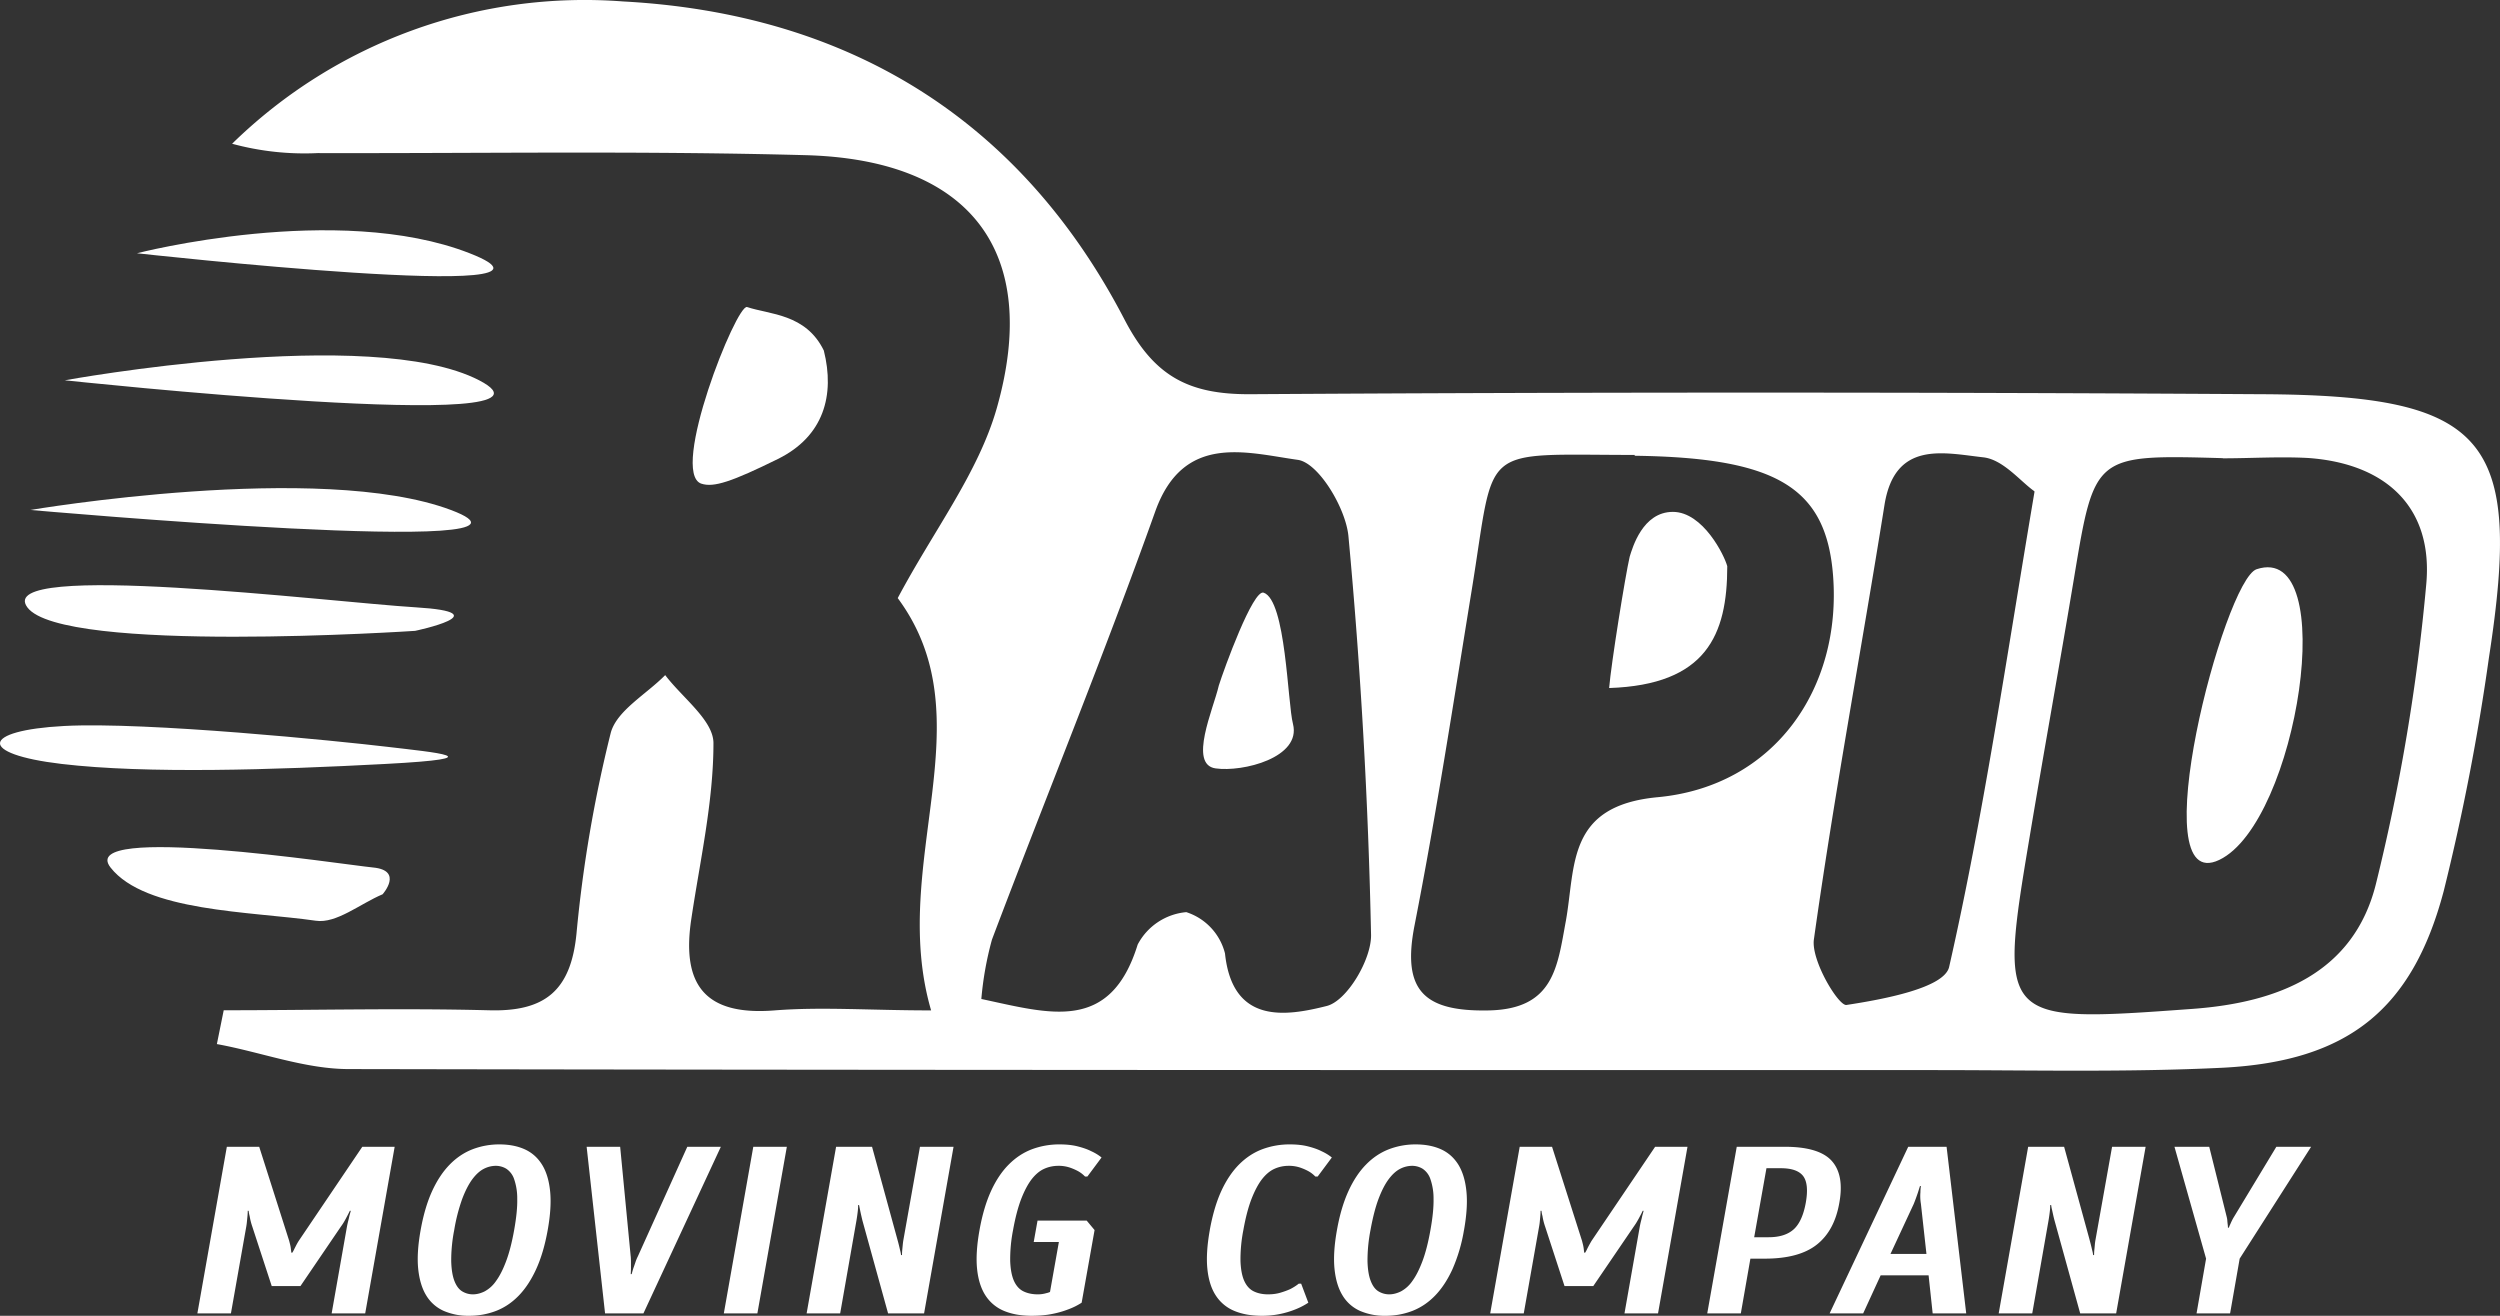 <svg xmlns="http://www.w3.org/2000/svg" width="76" height="40" viewBox="0 0 76 40">
    <rect x="0" y="0" width="76" height="40" fill="#333333" stroke="none"/>
    <g fill="#FFF" fill-rule="evenodd">
        <path d="M8.26 39.095l-.591-1.809a1.904 1.904 0 0 1-.08-.318.915.915 0 0 1-.03-.159h-.028c0 .053-.003.106-.008.159l-.015.155a1.752 1.752 0 0 1-.021.163l-.467 2.642H6l.896-5.066h.984l.911 2.859.03.119c.01.041.017.08.021.12l.015.122h.029a.939.939 0 0 0 .066-.123l.061-.119a2.2 2.2 0 0 1 .07-.12l1.931-2.858h.984l-.896 5.066h-1.02l.466-2.642c.01-.053.022-.107.036-.163a2.56 2.56 0 0 0 .036-.155l.044-.159h-.029a3.18 3.18 0 0 1-.08.159 3.483 3.483 0 0 1-.084.155c-.032.057-.067.11-.106.163l-1.231 1.81h-.875zm7.37-1.7c.068-.381.1-.698.094-.948a1.784 1.784 0 0 0-.094-.6.61.61 0 0 0-.237-.316.615.615 0 0 0-.324-.09.804.804 0 0 0-.358.09c-.121.061-.238.166-.35.315-.111.15-.215.35-.31.601a5.43 5.43 0 0 0-.243.947 4.758 4.758 0 0 0-.091.949c.007.251.04.451.098.6.059.15.137.255.237.315.1.06.207.09.324.09.117 0 .236-.03.357-.09a.99.99 0 0 0 .346-.315c.11-.149.212-.349.306-.6.095-.251.177-.567.245-.948zm1.02 0c-.083.463-.2.859-.35 1.186-.15.329-.328.598-.532.808-.204.21-.433.364-.689.463-.261.1-.54.15-.82.148a1.87 1.87 0 0 1-.768-.148 1.18 1.18 0 0 1-.529-.463c-.131-.21-.213-.48-.248-.808-.034-.327-.01-.723.073-1.186.083-.463.2-.859.35-1.187.151-.328.33-.597.536-.807.206-.21.437-.364.692-.463.262-.1.54-.15.82-.148.292 0 .547.05.765.148.219.099.394.254.525.463.132.21.214.48.248.807.034.328.01.724-.073 1.187zm2.524.796c.005.058.007.118.007.181v.174c0 .062-.002.125-.007.187h.029a3.93 3.93 0 0 1 .051-.18c.02-.053.04-.112.062-.177.02-.064.046-.126.076-.185l1.502-3.329h1.02l-2.354 5.066h-1.166l-.56-5.066h1.019l.32 3.33v-.001zm3.726-3.329h1.02l-.896 5.066h-1.02l.896-5.066zm4.382 2.822c.03.106.056.212.08.319a.913.913 0 0 1 .03.152h.029c0-.049.002-.1.007-.152l.015-.152a1.84 1.84 0 0 1 .022-.167l.502-2.822h1.021l-.896 5.066h-1.094l-.78-2.823a9.517 9.517 0 0 1-.102-.47h-.029c0 .048-.002.099-.007.152a5.2 5.2 0 0 1-.044.318l-.495 2.823h-1.02l.896-5.066h1.093l.772 2.822zm2.495-.289c.083-.463.2-.859.35-1.187.15-.328.33-.597.54-.807.209-.21.443-.364.703-.463.269-.1.554-.15.842-.148.208 0 .393.02.553.061.16.041.294.088.401.142.127.057.233.123.321.195l-.43.578h-.073a.877.877 0 0 0-.204-.159 1.62 1.62 0 0 0-.255-.112 1.068 1.068 0 0 0-.357-.054c-.146 0-.29.031-.423.09-.136.061-.262.165-.38.315-.116.15-.222.35-.32.601-.096.251-.18.567-.248.947a4.589 4.589 0 0 0-.087.949c.01.251.049.451.116.6.069.15.165.255.289.315.124.06.268.09.433.09a.898.898 0 0 0 .256-.035.653.653 0 0 0 .116-.037l.27-1.52h-.765l.116-.65h1.494l.24.288-.393 2.208a2.005 2.005 0 0 1-.408.203 2.837 2.837 0 0 1-.478.137c-.187.039-.4.058-.637.058-.32 0-.6-.05-.835-.148a1.225 1.225 0 0 1-.561-.463c-.138-.21-.225-.48-.259-.808-.034-.327-.01-.723.073-1.186zm7 0c.084-.463.2-.859.35-1.187.151-.328.332-.597.54-.807.21-.21.443-.364.704-.463.269-.1.554-.15.841-.148.21 0 .394.02.554.061.16.041.294.088.401.142.126.057.233.123.321.195l-.43.578h-.073a.877.877 0 0 0-.204-.159 1.62 1.62 0 0 0-.255-.112 1.068 1.068 0 0 0-.357-.054c-.146 0-.29.031-.423.09-.136.061-.262.165-.38.315-.116.15-.222.35-.32.601-.097.251-.18.567-.248.947a4.589 4.589 0 0 0-.087.949c.01.251.048.451.116.6.069.15.165.255.289.315.123.06.268.09.433.09.136 0 .261-.016.375-.05.114-.034.213-.07.296-.108.097-.049.184-.104.262-.167h.073l.218.579c-.123.08-.255.149-.393.203-.324.13-.67.197-1.02.195-.32 0-.6-.05-.835-.148a1.225 1.225 0 0 1-.561-.463c-.139-.21-.225-.48-.259-.808-.034-.327-.01-.723.073-1.186zm6.708 0c.069-.381.1-.698.095-.948a1.798 1.798 0 0 0-.095-.6.61.61 0 0 0-.236-.316.615.615 0 0 0-.325-.09.802.802 0 0 0-.357.09c-.121.061-.238.166-.35.315-.112.15-.215.35-.31.601-.094.251-.175.567-.244.947a4.845 4.845 0 0 0-.091.949c.007.251.04.451.099.6.058.15.136.255.236.315.1.06.208.09.325.09.117 0 .235-.03.357-.09a.99.99 0 0 0 .346-.315c.11-.149.211-.349.306-.6s.176-.567.244-.948zm1.02 0a4.96 4.96 0 0 1-.349 1.186c-.15.329-.328.598-.532.808-.204.21-.434.364-.689.463-.261.1-.54.15-.82.148a1.87 1.87 0 0 1-.769-.148 1.18 1.18 0 0 1-.528-.463c-.131-.21-.214-.48-.248-.808-.034-.327-.01-.723.073-1.186.082-.463.2-.859.35-1.187.15-.328.329-.597.536-.807.205-.21.437-.364.692-.463.261-.1.54-.15.82-.148.29 0 .547.05.765.148.219.099.393.254.525.463.13.21.214.48.247.807.035.328.01.724-.072 1.187zm3.056 1.7l-.59-1.809a1.904 1.904 0 0 1-.08-.318.915.915 0 0 1-.03-.159h-.028c0 .053-.003.106-.008.159l-.014.155a1.752 1.752 0 0 1-.022.163l-.467 2.642h-1.02l.897-5.066h.983l.911 2.859.03.119c.01.041.017.08.022.12l.014.122h.029a.936.936 0 0 0 .066-.123 4.068 4.068 0 0 1 .13-.238l1.932-2.859h.984l-.896 5.066h-1.02l.466-2.642c.01-.053.022-.107.036-.163.015-.055.027-.107.037-.155l.043-.159h-.028a2.769 2.769 0 0 1-.08.159 3.483 3.483 0 0 1-.085.155c-.032.057-.067.11-.105.163l-1.232 1.81h-.875zm6.205-1.483c.33 0 .584-.08.761-.239.177-.159.3-.43.369-.81.068-.382.04-.652-.08-.811-.122-.159-.348-.238-.678-.238H53.7l-.373 2.098h.438zm-.554.651l-.291 1.665H51.9l.897-5.066h1.457c.695 0 1.171.142 1.429.427.257.285.335.71.233 1.273-.097.565-.325.99-.685 1.274-.36.285-.887.427-1.582.427h-.437zm5.417.507h-1.457l-.532 1.158h-1.02l2.39-5.066h1.166l.597 5.066h-1.02l-.124-1.158zm-1.158-.651h1.093l-.168-1.52a1.426 1.426 0 0 1-.015-.355c0-.062.005-.125.015-.188h-.029l-.059.188a6.331 6.331 0 0 1-.13.355l-.707 1.52zm6.05-.435c.03.106.056.212.08.319a.856.856 0 0 1 .03.152h.029c0-.049.003-.1.007-.152.006-.044.01-.094.015-.152a1.51 1.51 0 0 1 .022-.167l.503-2.822h1.02l-.896 5.066h-1.093l-.78-2.823a3.193 3.193 0 0 1-.04-.163l-.034-.155a.925.925 0 0 1-.028-.152h-.03c0 .048-.002.099-.007.152a5.2 5.2 0 0 1-.044.318l-.495 2.823h-1.02l.896-5.066h1.093l.773 2.822zm5.68-2.822h1.057l-2.172 3.401-.291 1.665h-1.02l.29-1.665-.961-3.4h1.057l.532 2.134c.01.038.016.076.018.112.002.036.006.071.01.105a.823.823 0 0 1 .008.108h.029a.633.633 0 0 1 .044-.108c.014-.034.03-.069.048-.105.017-.036.037-.074.061-.112l1.29-2.135zm-62.4-4.15c2.68 0 5.362-.068 8.038 0 1.728.056 2.514-.595 2.686-2.326.191-2.057.54-4.096 1.04-6.1.178-.682 1.084-1.178 1.657-1.763.52.688 1.467 1.375 1.467 2.068 0 1.788-.41 3.577-.676 5.365-.292 1.964.4 2.93 2.535 2.76 1.442-.113 2.894 0 4.758 0-1.307-4.48 1.718-8.843-1.015-12.534 1.099-2.068 2.452-3.805 3.014-5.784 1.348-4.76-.817-7.547-5.815-7.681-4.997-.135-9.89-.052-14.831-.063a8.386 8.386 0 0 1-2.603-.284A15.326 15.326 0 0 1 18.941.044c6.835.367 12.077 3.571 15.242 9.666.901 1.737 1.958 2.285 3.832 2.274 10.235-.065 20.473-.065 30.714 0 6.871.03 7.97 1.318 6.934 8.012a69.012 69.012 0 0 1-1.374 7.092c-.958 3.619-2.93 5.17-6.695 5.37-2.941.145-5.898.073-8.85.073-16.044 0-32.093 0-48.138-.031-1.338 0-2.675-.517-4.013-.76l.208-1.029zm60.772-16.784c-3.903-.109-3.899-.109-4.518 3.618-.437 2.626-.911 5.24-1.349 7.867-.952 5.686-.926 5.686 4.951 5.257 2.603-.191 4.894-1.09 5.57-3.794a60.635 60.635 0 0 0 1.531-9.113c.214-2.326-1.207-3.67-3.587-3.84-.869-.047-1.739.01-2.602.01l.004-.006zM29.837 30.37c2.082.445 3.915 1.034 4.748-1.654.291-.557.848-.93 1.478-.987a1.773 1.773 0 0 1 1.177 1.256c.228 2.17 1.863 1.907 3.092 1.597.619-.155 1.364-1.421 1.348-2.166a168.068 168.068 0 0 0-.687-12.11c-.078-.854-.906-2.233-1.536-2.326-1.562-.218-3.472-.823-4.331 1.55-1.562 4.379-3.326 8.684-4.971 13.036a10 10 0 0 0-.323 1.81l.005-.006zm19.86-16.54c-4.816 0-4.222-.393-4.961 4.135-.552 3.395-1.073 6.797-1.734 10.167-.385 1.97.271 2.626 2.26 2.585 1.988-.042 2.082-1.339 2.342-2.73.297-1.674.026-3.494 2.79-3.752 3.54-.331 5.602-3.303 5.33-6.751-.212-2.662-1.711-3.572-6.032-3.629l.005-.026zm12.15 1.105c-.422-.294-.953-.971-1.562-1.033-1.202-.135-2.686-.517-2.998 1.457-.703 4.404-1.526 8.788-2.145 13.202-.088.64.75 2.026.99 1.99 1.118-.17 2.987-.517 3.123-1.162 1.04-4.576 1.718-9.254 2.592-14.428v-.025z"/>
        <path d="M14.566 11.561c3.286 1.702-12.596 0-12.596 0s9.31-1.701 12.596 0zm-1.947 7.617s-10.733.715-11.788-.715c-1.055-1.43 9.19-.16 11.81 0 2.619.159-.022.715-.022.715zm8.702-4.474c-.982-.332 1.07-5.48 1.391-5.37.682.23 1.785.2 2.332 1.322.34 1.353.002 2.608-1.396 3.297-1.398.69-1.956.876-2.327.75zm-7.615.799c3.984 1.493-12.78 0-12.78 0s8.796-1.493 12.78 0zM3.36 26.372c-1.054-1.346 7.049-.092 7.983 0 .933.091.288.814.288.814-.682.287-1.406.898-2.03.804-1.995-.287-5.187-.272-6.241-1.618zM14.277 7.699c4.027 1.57-10.113 0-10.113 0s6.088-1.572 10.114 0zm-2.56 15.525c-3.4.18-7.266.304-9.842 0-2.576-.305-2.447-1.02.074-1.154 2.52-.133 8.366.46 9.815.632 1.448.171 3.351.342-.048.522zm25.33-2.369c.164-.522 1.046-2.948 1.367-2.838.682.229.725 3.35.893 3.992.258 1.021-1.524 1.469-2.354 1.35-.83-.117-.066-1.808.095-2.504zm11.871.06c.061-.738.488-3.4.625-3.993.083-.264.39-1.361 1.312-1.361.92 0 1.572 1.334 1.654 1.652 0 2.09-.635 3.604-3.59 3.703zm19.683-3.611c2.572-.849 1.244 7.698-1.135 8.837-2.379 1.138.145-8.51 1.135-8.837z"/>
    </g>
</svg>
